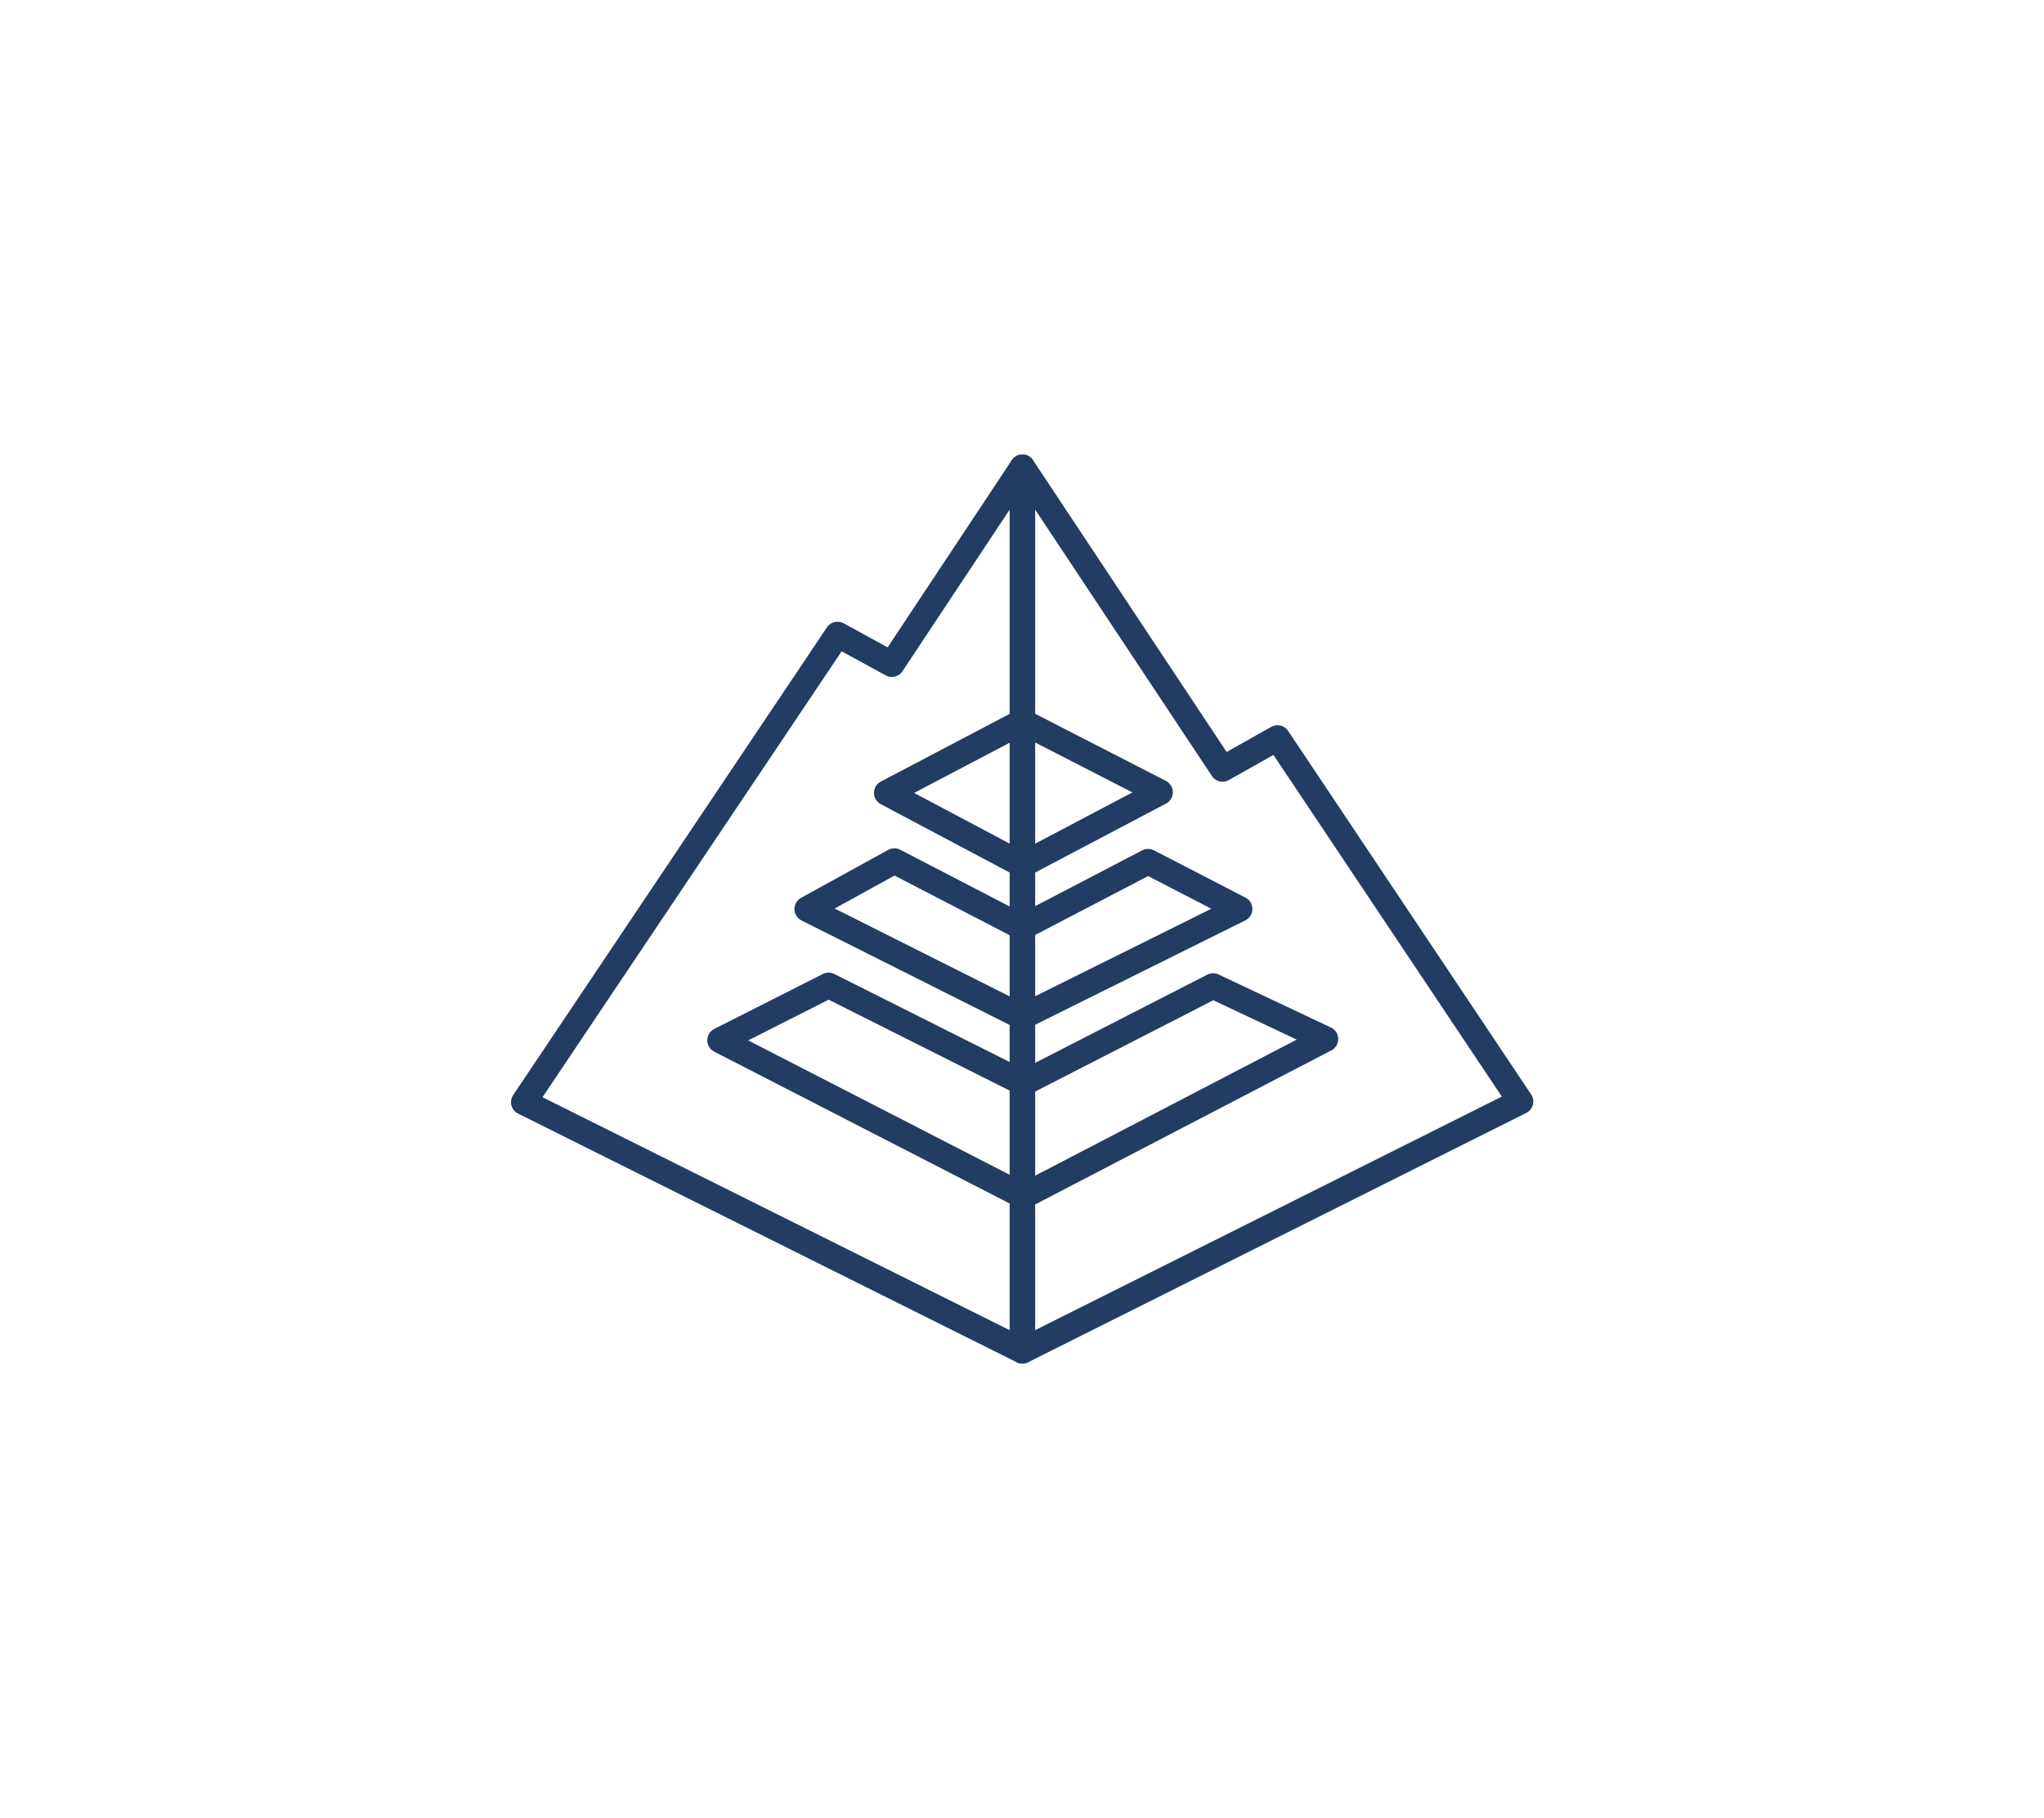 <?xml version="1.0" encoding="UTF-8" standalone="no"?>
<svg
   viewBox="0 0 33.191 29.523"
   version="1.1"
   data-id="svg1"
   sodipodi:docname="GaiaGPS-50p.svg"
   inkscape:version="1.3.2 (091e20e, 2023-11-25, custom)"
   width="33.191"
   height="29.523"
   xmlns:inkscape="http://www.inkscape.org/namespaces/inkscape"
   xmlns:sodipodi="http://sodipodi.sourceforge.net/DTD/sodipodi-0.dtd"
   xmlns="http://www.w3.org/2000/svg"
   xmlns:svg="http://www.w3.org/2000/svg">
  <defs
     id="defs1" />
  <sodipodi:namedview
     id="namedview1"
     pagecolor="#ffffff"
     bordercolor="#000000"
     borderopacity="0.25"
     inkscape:showpageshadow="2"
     inkscape:pageopacity="0.0"
     inkscape:pagecheckerboard="0"
     inkscape:deskcolor="#d1d1d1"
     showgrid="false"
     inkscape:zoom="24.4375"
     inkscape:cx="16.59335"
     inkscape:cy="14.751918"
     inkscape:window-width="2560"
     inkscape:window-height="1369"
     inkscape:window-x="720"
     inkscape:window-y="2561"
     inkscape:window-maximized="1"
     inkscape:current-layer="svg1" />
  <g
     fill="none"
     stroke="#000"
     stroke-linecap="round"
     stroke-linejoin="round"
     id="g5"
     style="fill:none;fill-opacity:1;stroke:#233c63;stroke-width:1;stroke-linecap:round;stroke-linejoin:round;stroke-dasharray:none;stroke-dashoffset:0;stroke-opacity:1;paint-order:markers fill stroke"
     transform="matrix(0.415,0,0,0.415,6.638,4.804)">
    <path
       d="M 24.01,41.289 43.5,31.533 33.991,17.306 31.842,18.517 24.01,6.711 18.9,14.417 16.776,13.256 4.5,31.558 Z"
       id="path1"
       style="fill:none;fill-opacity:1;stroke:#233c63;stroke-width:1;stroke-linecap:round;stroke-linejoin:round;stroke-dasharray:none;stroke-dashoffset:0;stroke-opacity:1;paint-order:markers fill stroke" />
    <path
       d="M 24.01,6.711 V 41.289"
       id="path2"
       style="fill:none;fill-opacity:1;stroke:#233c63;stroke-width:1;stroke-linecap:round;stroke-linejoin:round;stroke-dasharray:none;stroke-dashoffset:0;stroke-opacity:1;paint-order:markers fill stroke" />
    <path
       d="m 24.01,16.664 5.387,2.766 -5.387,2.84 -5.308,-2.816 z"
       id="path3"
       style="fill:none;fill-opacity:1;stroke:#233c63;stroke-width:1;stroke-linecap:round;stroke-linejoin:round;stroke-dasharray:none;stroke-dashoffset:0;stroke-opacity:1;paint-order:markers fill stroke" />
    <path
       d="m 24,24.716 4.928,-2.569 3.581,1.85 -8.509,4.226 -8.41,-4.223 3.409,-1.877 z"
       id="path4"
       style="fill:none;fill-opacity:1;stroke:#233c63;stroke-width:1;stroke-linecap:round;stroke-linejoin:round;stroke-dasharray:none;stroke-dashoffset:0;stroke-opacity:1;paint-order:markers fill stroke" />
    <path
       d="m 24.049,30.817 7.422,-3.804 4.396,2.075 -11.819,6.15 -11.868,-6.101 4.248,-2.149 z"
       id="path5"
       style="fill:none;fill-opacity:1;stroke:#233c63;stroke-width:1;stroke-linecap:round;stroke-linejoin:round;stroke-dasharray:none;stroke-dashoffset:0;stroke-opacity:1;paint-order:markers fill stroke" />
  </g>
</svg>
